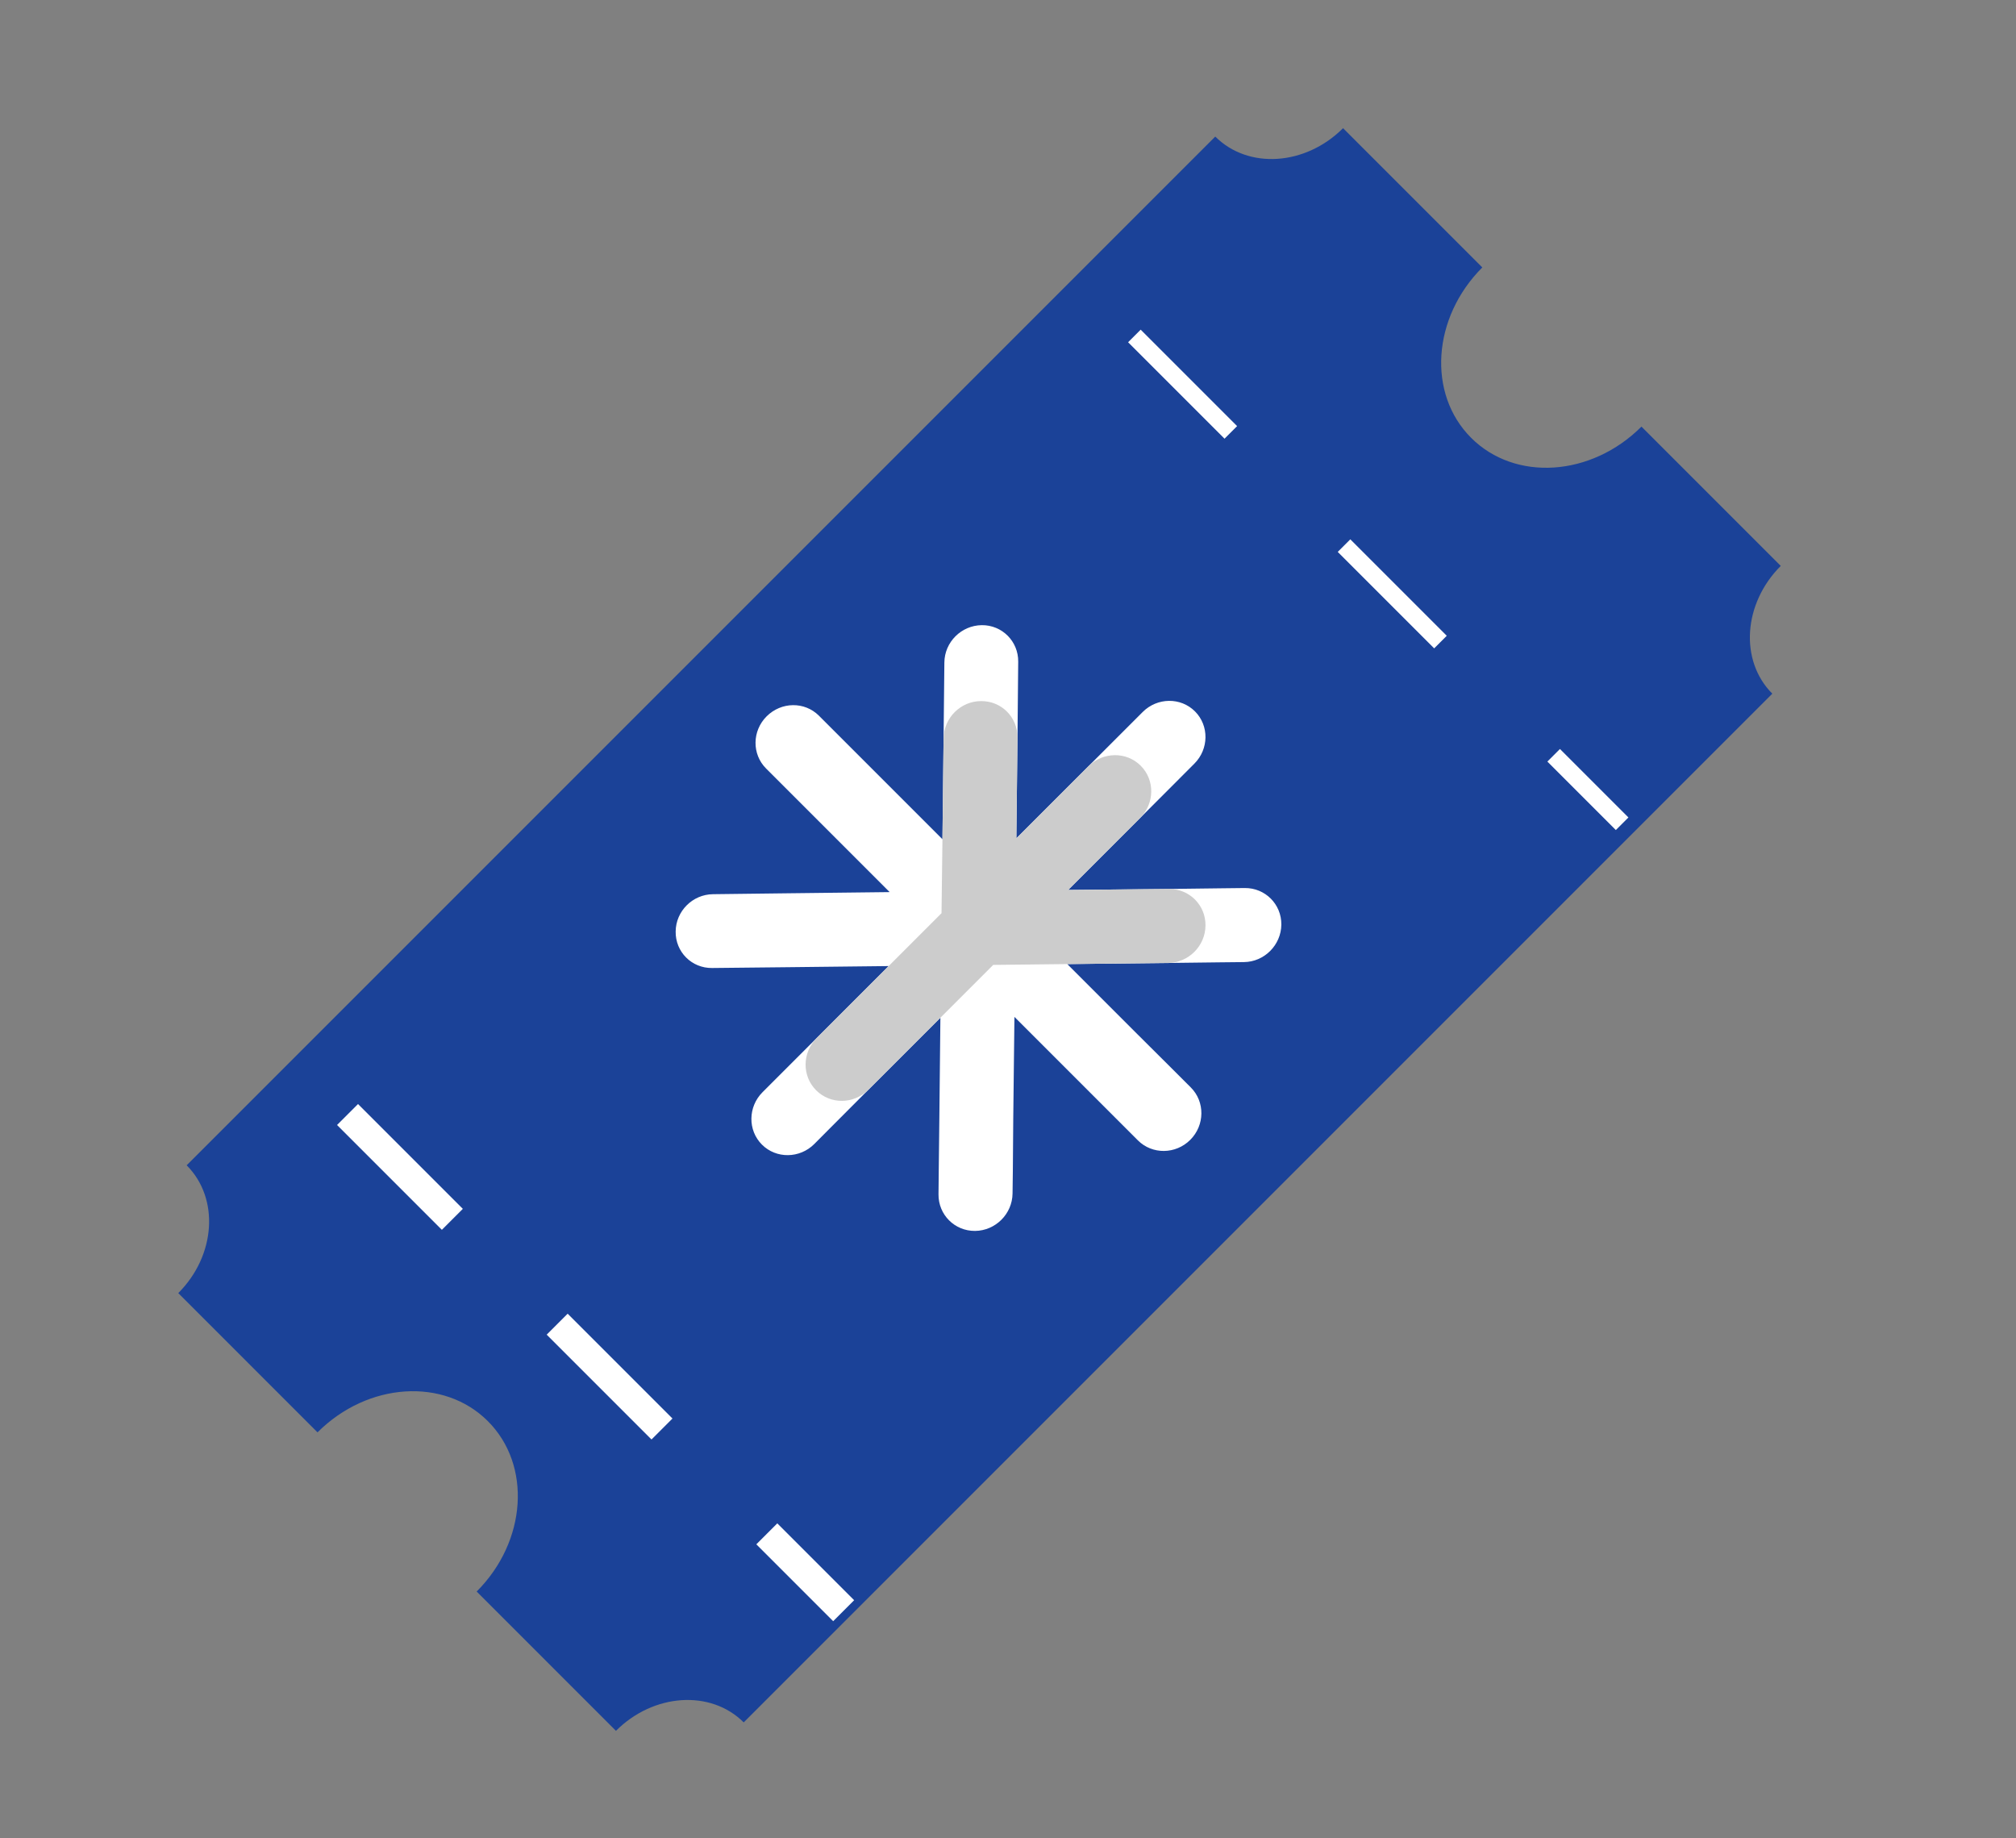 <?xml version="1.0" encoding="UTF-8" standalone="no"?>
<svg width="34px" height="31px" viewBox="0 0 34 31" version="1.1" xmlns="http://www.w3.org/2000/svg" xmlns:xlink="http://www.w3.org/1999/xlink">
    <rect x="0" y="0" width="34" height="31" fill="#808080" stroke="none"/>
    <!-- Generator: Sketch 47.1 (45422) - http://www.bohemiancoding.com/sketch -->
    <title>Artboard</title>
    <desc>Created with Sketch.</desc>
    <defs></defs>
    <g id="Page-1" stroke="none" stroke-width="1" fill="none" fill-rule="evenodd">
        <g id="Artboard">
            <g id="InterVale" transform="translate(16.849, 15.849) rotate(-45) translate(-16.849, -15.849) translate(2.849, 8.849)">
                <path d="M27.781,4.745 C26.585,4.745 25.616,5.595 25.616,6.643 C25.616,7.692 26.585,8.541 27.781,8.541 L27.781,11.863 C26.884,11.863 26.157,12.501 26.157,13.286 L1.624,13.286 C1.624,12.501 0.896,11.863 0,11.863 L0,8.541 C1.196,8.541 2.165,7.692 2.165,6.643 C2.165,5.595 1.196,4.745 0,4.745 L0,1.424 C0.896,1.424 1.624,0.786 1.624,0 L26.157,0 C26.157,0.786 26.884,1.424 27.781,1.424 L27.781,4.745 Z" id="Shape" fill="#1B4298" fill-rule="nonzero"></path>
                <path d="M4.148,1.563 L4.148,12.896" id="Line" stroke="#FFFFFF" stroke-width="0.5" stroke-linecap="square" stroke-dasharray="2,3"></path>
                <path d="M22.815,1.563 L22.815,12.896" id="Line-Copy" stroke="#FFFFFF" stroke-width="0.3" stroke-linecap="square" stroke-dasharray="2,3"></path>
                <path d="M14.525,5.125 L14.525,3.442 L14.525,2.179 C14.525,1.838 14.243,1.563 13.893,1.563 C13.546,1.563 13.265,1.838 13.265,2.179 L13.265,3.445 L13.265,5.126 L12.047,3.936 L11.133,3.044 C10.887,2.803 10.488,2.803 10.243,3.044 C9.996,3.284 9.996,3.674 10.243,3.914 L11.158,4.81 L12.371,5.996 L9.774,5.996 L9.362,5.996 C9.015,5.996 8.731,6.273 8.731,6.614 C8.731,6.955 9.015,7.231 9.362,7.231 L9.743,7.23 L10.653,7.229 L12.372,7.229 L11.158,8.418 L10.535,9.027 L10.244,9.312 C9.998,9.553 9.998,9.944 10.244,10.185 C10.49,10.426 10.891,10.426 11.137,10.185 L11.407,9.922 L12.048,9.291 L13.265,8.102 L13.265,9.783 L13.265,10.645 L13.265,11.047 C13.265,11.388 13.548,11.665 13.896,11.665 C14.244,11.665 14.527,11.388 14.527,11.047 L14.527,10.675 L14.525,9.785 L14.525,8.103 L15.74,9.291 L16.364,9.9 L16.655,10.185 C16.9,10.426 17.301,10.426 17.548,10.185 C17.794,9.944 17.794,9.553 17.548,9.312 L17.278,9.048 L16.634,8.42 L15.419,7.229 L17.14,7.229 L18.431,7.228 C18.778,7.228 19.061,6.952 19.061,6.612 C19.061,6.272 18.778,5.996 18.431,5.996 L17.136,5.996 L15.417,5.996 L16.634,4.806 L17.546,3.911 C17.791,3.671 17.791,3.281 17.546,3.041 C17.299,2.8 16.9,2.8 16.655,3.041 L15.74,3.937 L14.525,5.125 Z" id="Fill-1276" fill="#FFFFFF" fill-rule="nonzero"></path>
                <path d="M16.633,8.42 C16.879,8.66 16.879,9.051 16.633,9.291 C16.387,9.533 15.988,9.533 15.74,9.291 L14.628,8.203 L13.632,7.229 L10.655,7.229 C10.307,7.229 10.025,6.954 10.025,6.613 C10.025,6.272 10.307,5.996 10.655,5.996 L13.632,5.996 L14.525,5.125 L15.74,3.937 C15.988,3.695 16.387,3.695 16.631,3.937 C16.878,4.178 16.878,4.567 16.631,4.808 L15.417,5.996 L17.136,5.996 C17.483,5.996 17.766,6.272 17.766,6.613 C17.766,6.954 17.483,7.229 17.136,7.229 L15.419,7.229 L16.633,8.42 Z" id="Fill-1278" fill="#CCCCCC" fill-rule="nonzero"></path>
            </g>
        </g>
    </g>
</svg>